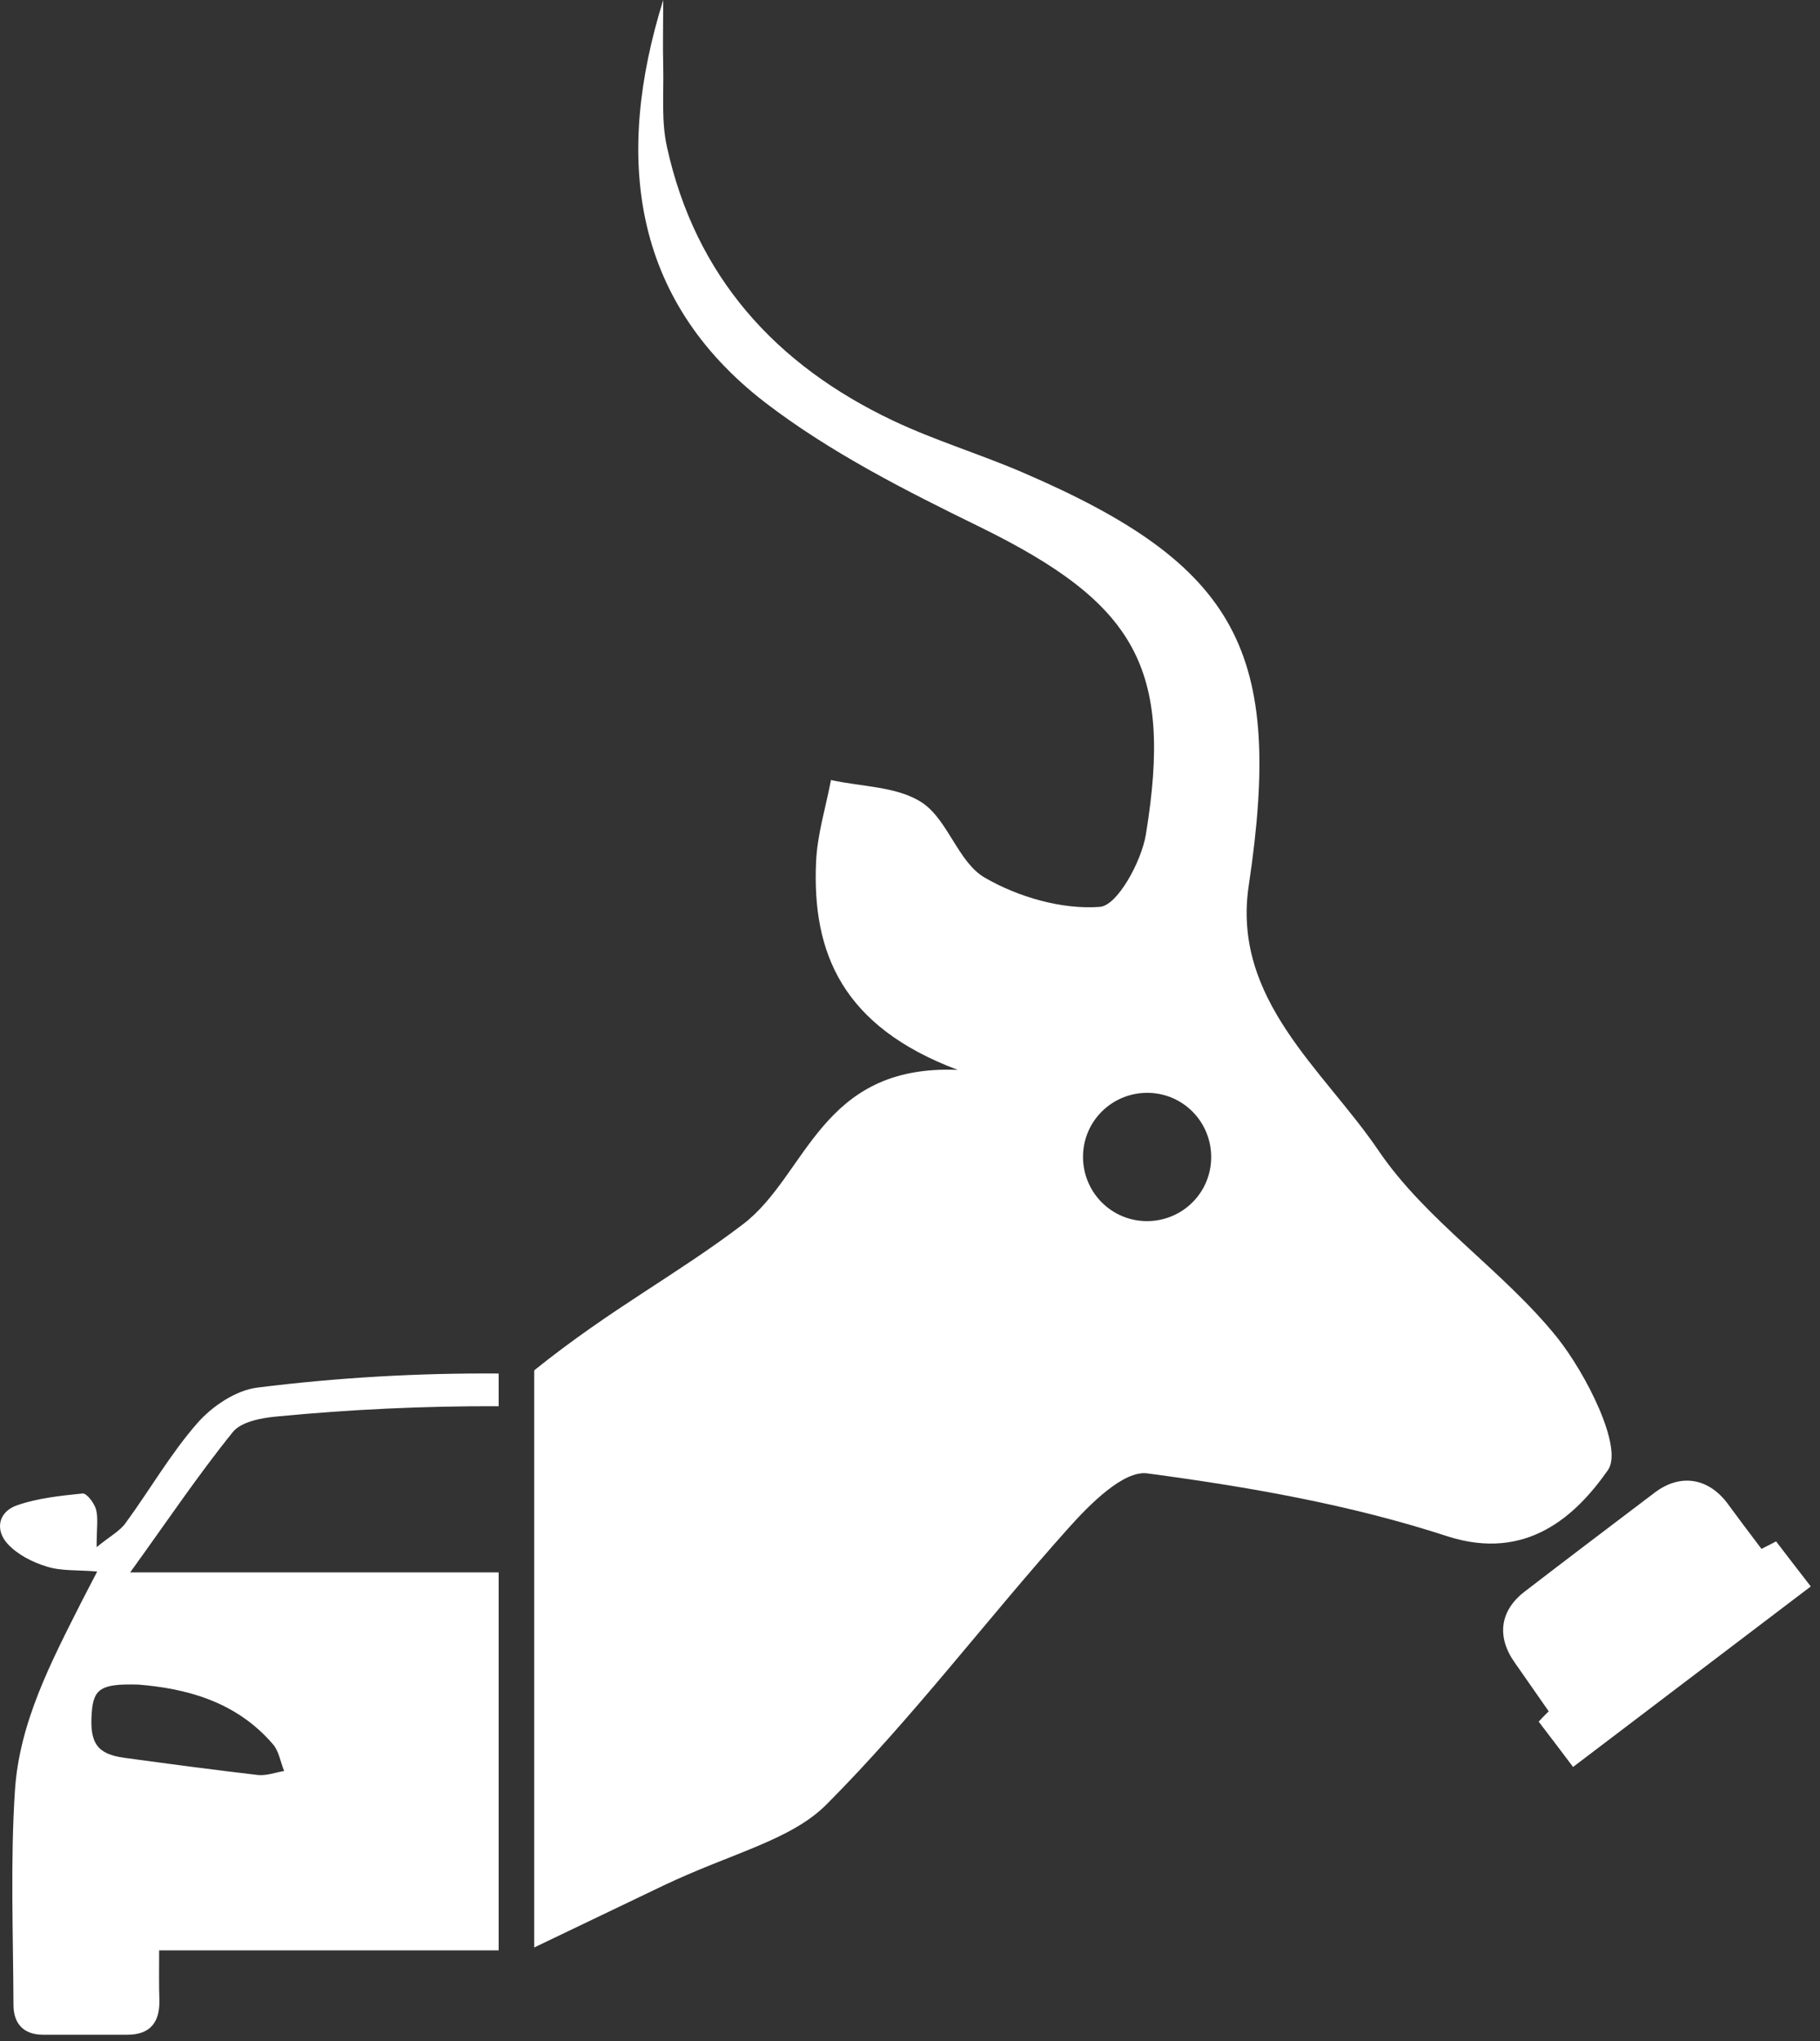 <svg width="165" height="185" viewBox="0 0 165 185" fill="none" xmlns="http://www.w3.org/2000/svg">
<rect x="0" y="0" width="165" height="185" fill="#333333" stroke="none"/>
<path d="M159.693 140.39C160.161 140.156 160.525 139.974 161.019 139.714C162.007 141.014 163.02 142.315 164.164 143.797C156.963 149.26 149.814 154.697 142.613 160.159C141.548 158.755 140.56 157.428 139.494 156.049C139.832 155.685 140.144 155.373 140.404 155.113C139.338 153.604 138.35 152.147 137.336 150.717C135.672 148.376 135.958 146.009 138.22 144.266C142.146 141.248 146.097 138.257 150.048 135.265C152.31 133.575 154.78 133.939 156.521 136.15C157.535 137.528 158.549 138.881 159.693 140.39Z" fill="white"/>
<path d="M141.158 121.218C136.271 115.157 129.304 110.657 124.988 104.31C120.023 96.975 111.652 90.628 113.212 80.249C116.384 59.1 112.302 51.245 92.701 42.817C88.828 41.152 84.772 39.929 80.977 38.134C70.318 33.088 63.039 25.05 60.466 13.318C59.946 11.003 60.18 8.506 60.128 6.087C60.076 4.058 60.128 2.029 60.128 0C55.735 14.099 57.19 27.105 69.383 36.496C75.284 41.022 82.121 44.481 88.828 47.759C102.918 54.678 106.375 60.479 103.879 75.67C103.463 78.116 101.306 82.07 99.72 82.2C96.289 82.46 92.311 81.315 89.27 79.546C86.878 78.168 85.942 74.318 83.602 72.757C81.367 71.274 78.143 71.326 75.336 70.702C74.868 73.173 74.088 75.644 73.984 78.142C73.62 86.388 76.376 93.047 86.826 96.975C74.348 96.454 73.204 106.521 67.355 110.969C61.272 115.6 55.423 118.591 48.43 124.21V176.521L60.102 170.928C66.315 167.963 71.696 166.818 74.946 163.541C82.745 155.711 89.452 146.789 96.835 138.543C98.784 136.358 101.852 133.262 104.009 133.548C113.186 134.771 122.441 136.384 131.201 139.245C138.454 141.586 142.926 137.32 145.785 133.236C147.163 131.207 143.835 124.574 141.158 121.218ZM108.299 108.784C106.141 111.152 102.45 111.334 100.084 109.175C97.718 107.016 97.536 103.322 99.694 100.955C101.852 98.588 105.543 98.405 107.909 100.564C110.274 102.723 110.456 106.417 108.299 108.784Z" fill="white"/>
<path d="M14.427 176.782C24.722 176.782 34.964 176.782 45.207 176.782V142.523C34.158 142.523 23.11 142.523 11.802 142.523C15.129 137.919 17.937 133.731 21.108 129.803C21.862 128.867 23.682 128.528 25.034 128.398C31.767 127.748 38.474 127.436 45.207 127.462V124.497C37.928 124.444 30.623 124.861 23.344 125.771C21.394 126.005 19.237 127.462 17.911 128.971C15.467 131.754 13.595 135.032 11.386 138.049C10.866 138.777 10.008 139.22 8.76 140.234C8.76 138.491 8.916 137.607 8.708 136.826C8.552 136.254 7.876 135.344 7.486 135.37C5.485 135.578 3.431 135.786 1.559 136.436C-0.13 137.009 -0.494 138.647 0.701 139.948C1.585 140.91 2.963 141.613 4.263 142.003C5.589 142.419 7.07 142.289 8.812 142.445C8.24 143.538 7.824 144.344 7.408 145.15C4.653 150.613 1.741 156.128 1.351 162.345C0.935 168.77 1.195 175.247 1.221 181.724C1.221 183.415 2.131 184.429 3.899 184.429C6.447 184.429 8.994 184.429 11.542 184.429C13.569 184.429 14.453 183.363 14.453 181.412C14.401 179.929 14.427 178.42 14.427 176.782ZM11.256 159.327C8.812 158.989 8.11 158.001 8.318 155.243C8.474 153.084 9.124 152.59 12.556 152.694C16.689 153.032 21.342 154.125 24.748 158.105C25.294 158.729 25.424 159.717 25.762 160.524C24.982 160.654 24.15 160.966 23.396 160.888C19.341 160.42 15.285 159.874 11.256 159.327Z" fill="white"/>
</svg>
